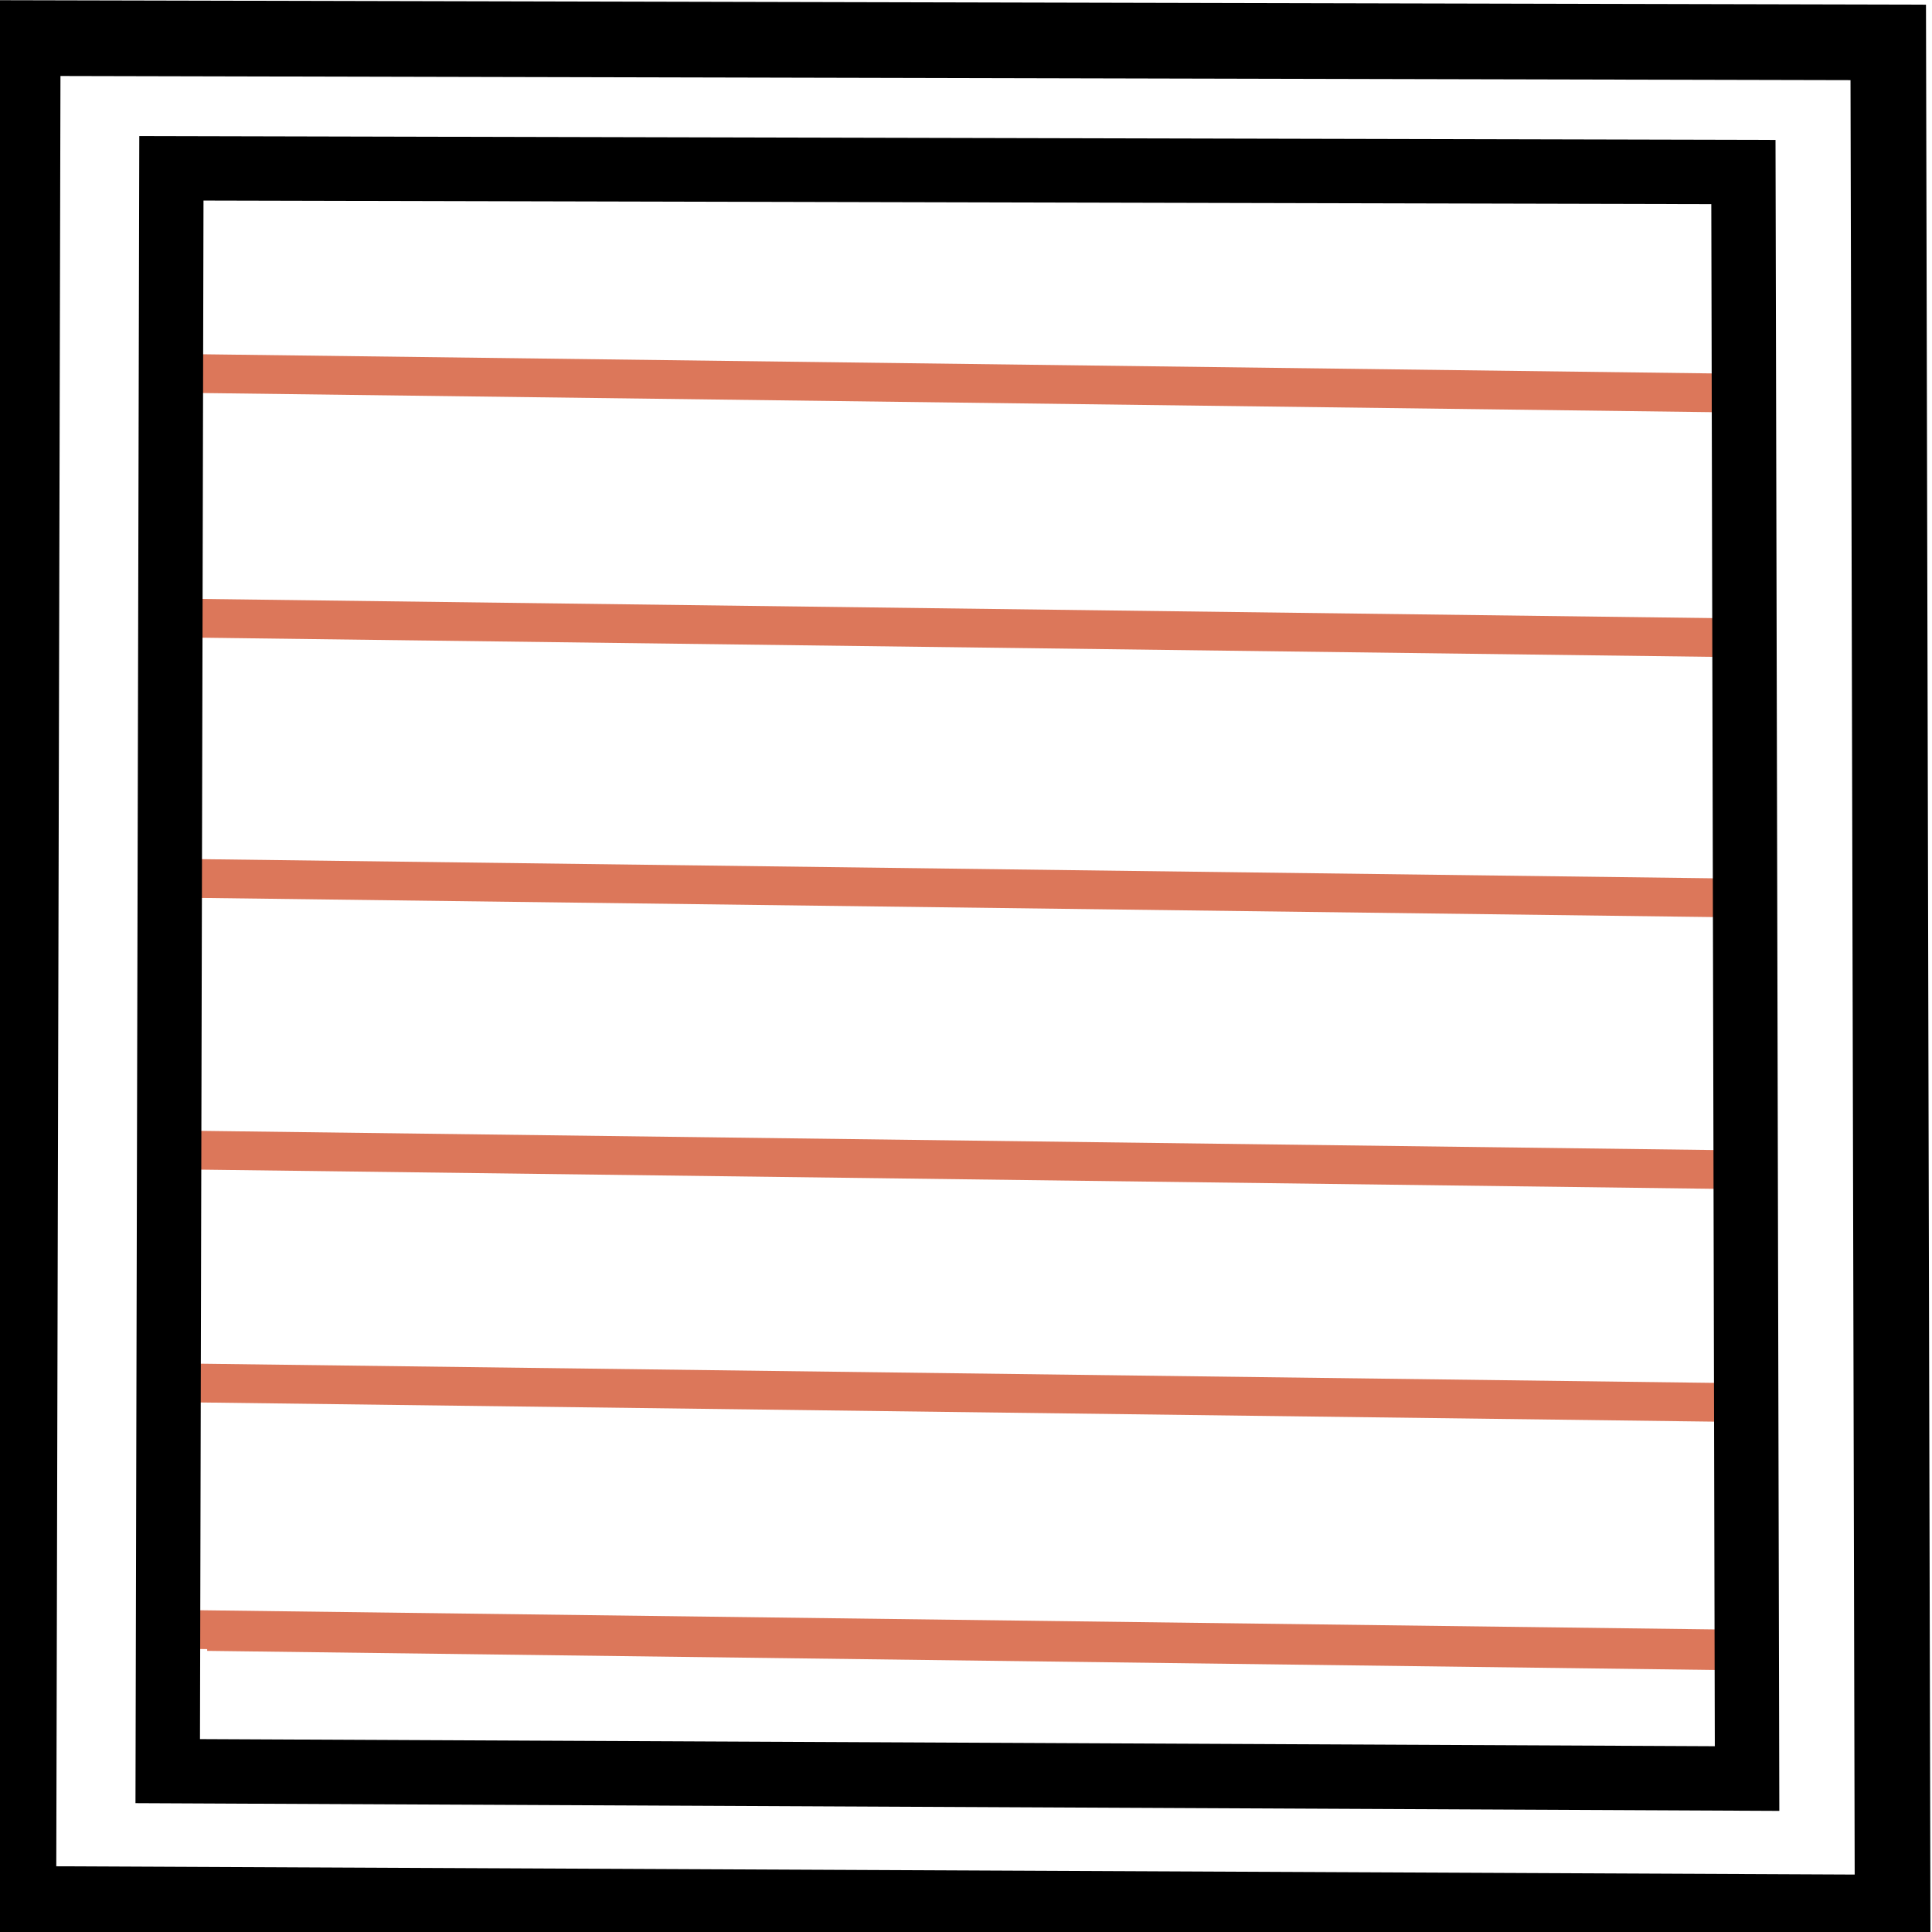 <?xml version="1.0" encoding="UTF-8" standalone="no"?>
<!-- Created with Inkscape (http://www.inkscape.org/) -->

<svg
   xmlns:dc="http://purl.org/dc/elements/1.1/"
   xmlns:cc="http://creativecommons.org/ns#"
   xmlns:rdf="http://www.w3.org/1999/02/22-rdf-syntax-ns#"
   xmlns:svg="http://www.w3.org/2000/svg"
   xmlns="http://www.w3.org/2000/svg"
   xmlns:sodipodi="http://sodipodi.sourceforge.net/DTD/sodipodi-0.dtd"
   xmlns:inkscape="http://www.inkscape.org/namespaces/inkscape"
   width="500"
   height="500"
   viewBox="0 0 132.292 132.292"
   version="1.1"
   id="svg8"
   inkscape:version="0.92.4 (5da689c313, 2019-01-14)"
   sodipodi:docname="crate.svg"
   inkscape:export-filename="/home/joey/code/bomberbloke/assets/crate.png"
   inkscape:export-xdpi="96"
   inkscape:export-ydpi="96">
  <defs
     id="defs2" />
  <sodipodi:namedview
     id="base"
     pagecolor="#c16649"
     bordercolor="#000000"
     borderopacity="1"
     inkscape:pageopacity="1"
     inkscape:pageshadow="2"
     inkscape:zoom="0.7"
     inkscape:cx="115.00773"
     inkscape:cy="220.31156"
     inkscape:document-units="mm"
     inkscape:current-layer="layer1"
     showgrid="false"
     units="px"
     inkscape:showpageshadow="false"
     inkscape:window-width="1920"
     inkscape:window-height="1016"
     inkscape:window-x="0"
     inkscape:window-y="27"
     inkscape:window-maximized="1" />
  <g
     inkscape:label="Layer 1"
     inkscape:groupmode="layer"
     id="layer1"
     transform="translate(0,-164.708)">
    <path
       style="fill:none;stroke:#dc775a;stroke-width:2.654;stroke-linecap:butt;stroke-linejoin:miter;stroke-miterlimit:4;stroke-dasharray:none;stroke-opacity:1"
       d="M 13.679,190.291 118.482,191.62"
       id="path4552-36"
       inkscape:connector-curvature="0" />
    <path
       style="fill:none;stroke:#dc775a;stroke-width:2.654;stroke-linecap:butt;stroke-linejoin:miter;stroke-miterlimit:4;stroke-dasharray:none;stroke-opacity:1"
       d="M 13.417,259.41 118.22,260.738"
       id="path4552-2"
       inkscape:connector-curvature="0" />
    <path
       style="fill:none;stroke:#dc775a;stroke-width:2.654;stroke-linecap:butt;stroke-linejoin:miter;stroke-miterlimit:4;stroke-dasharray:none;stroke-opacity:1"
       d="m 12.631,224.85 104.803,1.328"
       id="path4552-0"
       inkscape:connector-curvature="0" />
    <path
       style="fill:none;stroke:#dc775a;stroke-width:2.654;stroke-linecap:butt;stroke-linejoin:miter;stroke-miterlimit:4;stroke-dasharray:none;stroke-opacity:1"
       d="M 13.155,207.039 117.958,208.368"
       id="path4552-9"
       inkscape:connector-curvature="0" />
    <path
       style="fill:none;stroke:#dc775a;stroke-width:2.654;stroke-linecap:butt;stroke-linejoin:miter;stroke-miterlimit:4;stroke-dasharray:none;stroke-opacity:1"
       d="M 12.893,243.459 117.696,244.788"
       id="path4552-7"
       inkscape:connector-curvature="0" />
    <path
       style="fill:none;stroke:#dc775a;stroke-width:2.654;stroke-linecap:butt;stroke-linejoin:miter;stroke-miterlimit:4;stroke-dasharray:none;stroke-opacity:1"
       d="M 13.417,276.291 118.22,277.619"
       id="path4552"
       inkscape:connector-curvature="0" />
    <path
       style="fill:none;stroke:#dc775a;stroke-width:2.654;stroke-linecap:butt;stroke-linejoin:miter;stroke-miterlimit:4;stroke-dasharray:none;stroke-opacity:1"
       d="M 14.203,276.423 119.006,277.752"
       id="path4552-3"
       inkscape:connector-curvature="0" />
    <path
       style="fill:none;stroke:#000000;stroke-width:4.407;stroke-linecap:butt;stroke-linejoin:miter;stroke-miterlimit:4;stroke-dasharray:none;stroke-opacity:1"
       d="m 11.485,285.985 0.251,-109.752 107.642,0.254 0.251,110.006 z"
       id="path10"
       inkscape:connector-curvature="0"
       sodipodi:nodetypes="ccccc" />
    <path
       style="fill:none;stroke:#000000;stroke-width:5.18;stroke-linecap:butt;stroke-linejoin:miter;stroke-miterlimit:4;stroke-dasharray:none;stroke-opacity:1"
       d="m 1.258,295.078 0.298,-127.762 127.74,0.296 0.298,128.058 z"
       id="path10-3"
       inkscape:connector-curvature="0"
       sodipodi:nodetypes="ccccc" />
  </g>
</svg>

